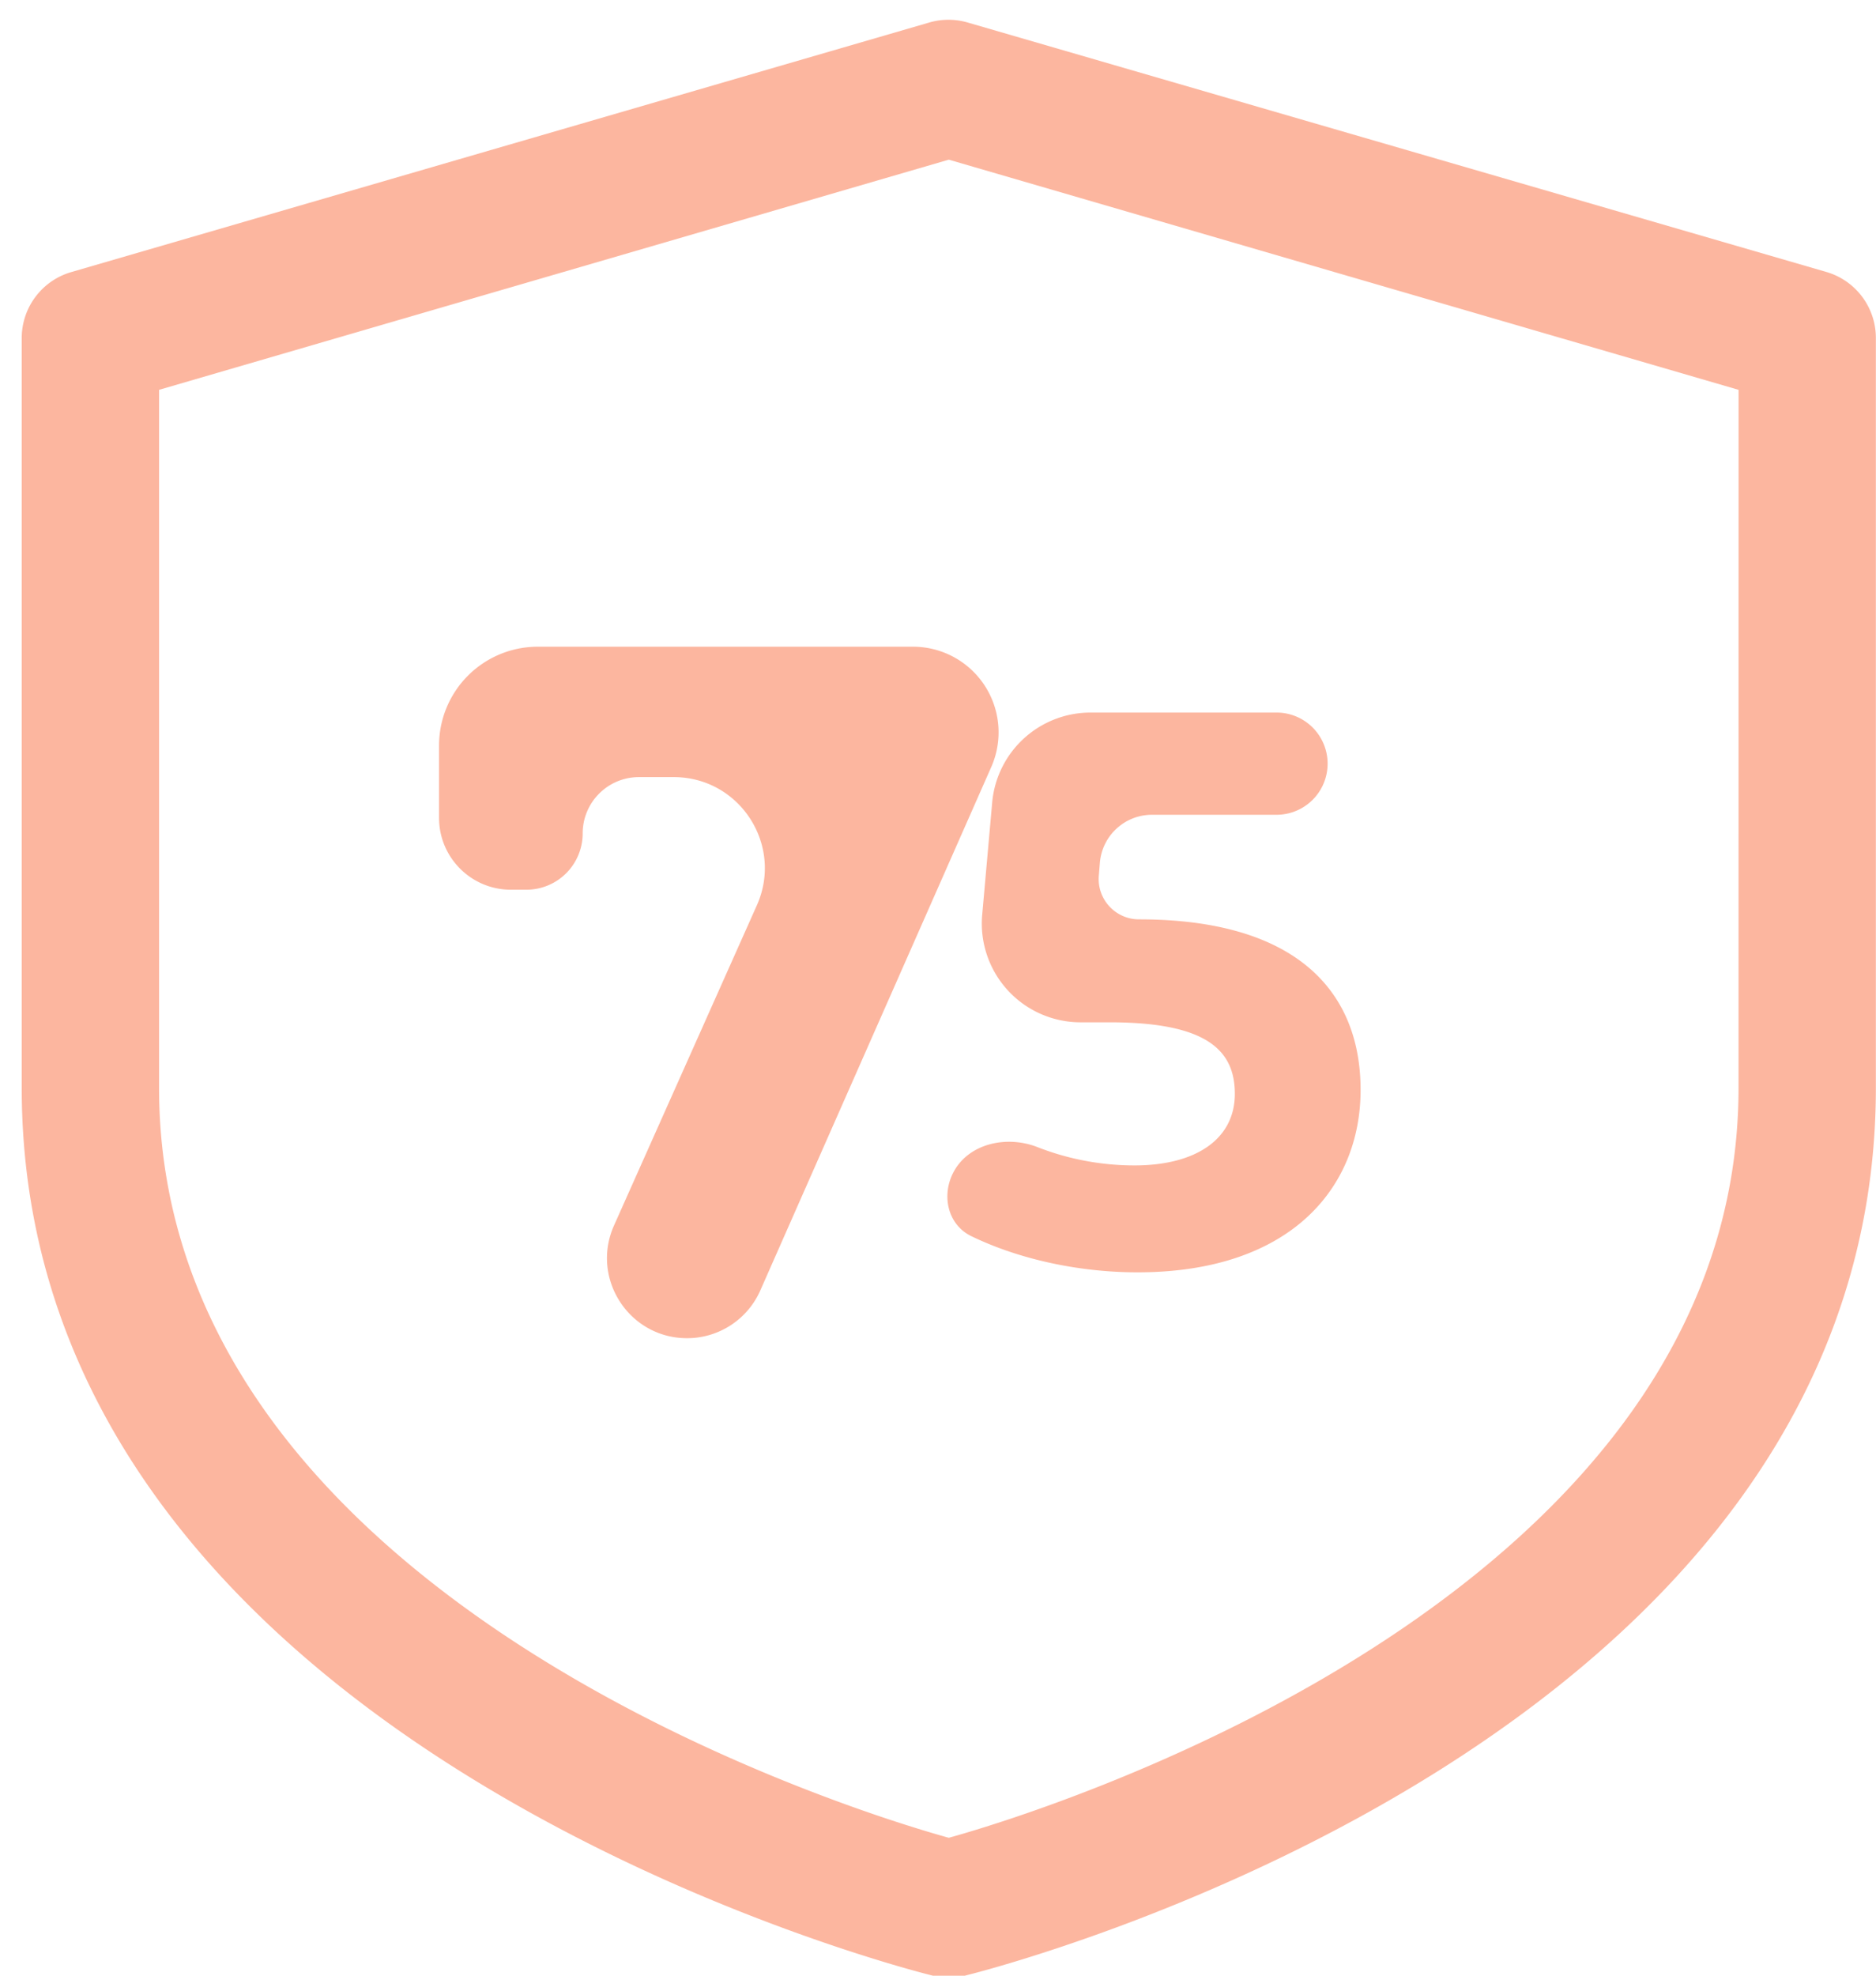 <svg xmlns="http://www.w3.org/2000/svg" width="57" height="60" viewBox="0 0 57 60"><g><g><path fill="#fcb69f" d="M55.494 8.26a2.087 2.087 0 0 1 1.502 2.004v22.774c0 19.634-25.998 26.54-27.625 26.948a1.85 1.85 0 0 1-.543.073c-.169 0-.337-.022-.5-.063C27.19 59.714.66 52.86.66 33.038V10.264A2.087 2.087 0 0 1 2.141 8.27L28.223.687a2.086 2.086 0 0 1 1.19 0zm-2.67 3.579l-23.996-6.99-23.995 6.99v21.2c0 15.262 20.49 21.803 23.995 22.773 3.505-.97 23.995-7.542 23.995-22.774z"/></g><g><path fill="#fcb69f" d="M16.34 19.64a3 3 0 0 0-3 3v2.198c0 1.205.977 2.182 2.182 2.182h.472a1.71 1.71 0 0 0 1.71-1.71c0-.944.765-1.71 1.71-1.71h1.056c2.004 0 3.343 2.064 2.526 3.894l-4.34 9.723c-.718 1.609.459 3.423 2.22 3.423.964 0 1.836-.569 2.225-1.45l7.018-15.898a2.601 2.601 0 0 0-2.38-3.652z"/></g><g><path fill="#fcb69f" d="M34.607 27.92c-.715 0-1.279-.611-1.221-1.324l.032-.392A1.588 1.588 0 0 1 35 24.744h3.786a1.552 1.552 0 1 0 0-3.104h-5.651a3 3 0 0 0-2.989 2.734l-.303 3.407a3 3 0 0 0 2.988 3.266h.89c2.96 0 3.798.86 3.798 2.173 0 1.361-1.165 2.173-3.052 2.173a8.106 8.106 0 0 1-2.943-.555c-.94-.37-2.115-.112-2.569.79-.354.704-.149 1.573.561 1.915 1.469.71 3.292 1.097 5.044 1.097 4.66 0 6.78-2.579 6.78-5.54 0-2.96-1.91-5.18-6.733-5.18z"/></g></g></svg>